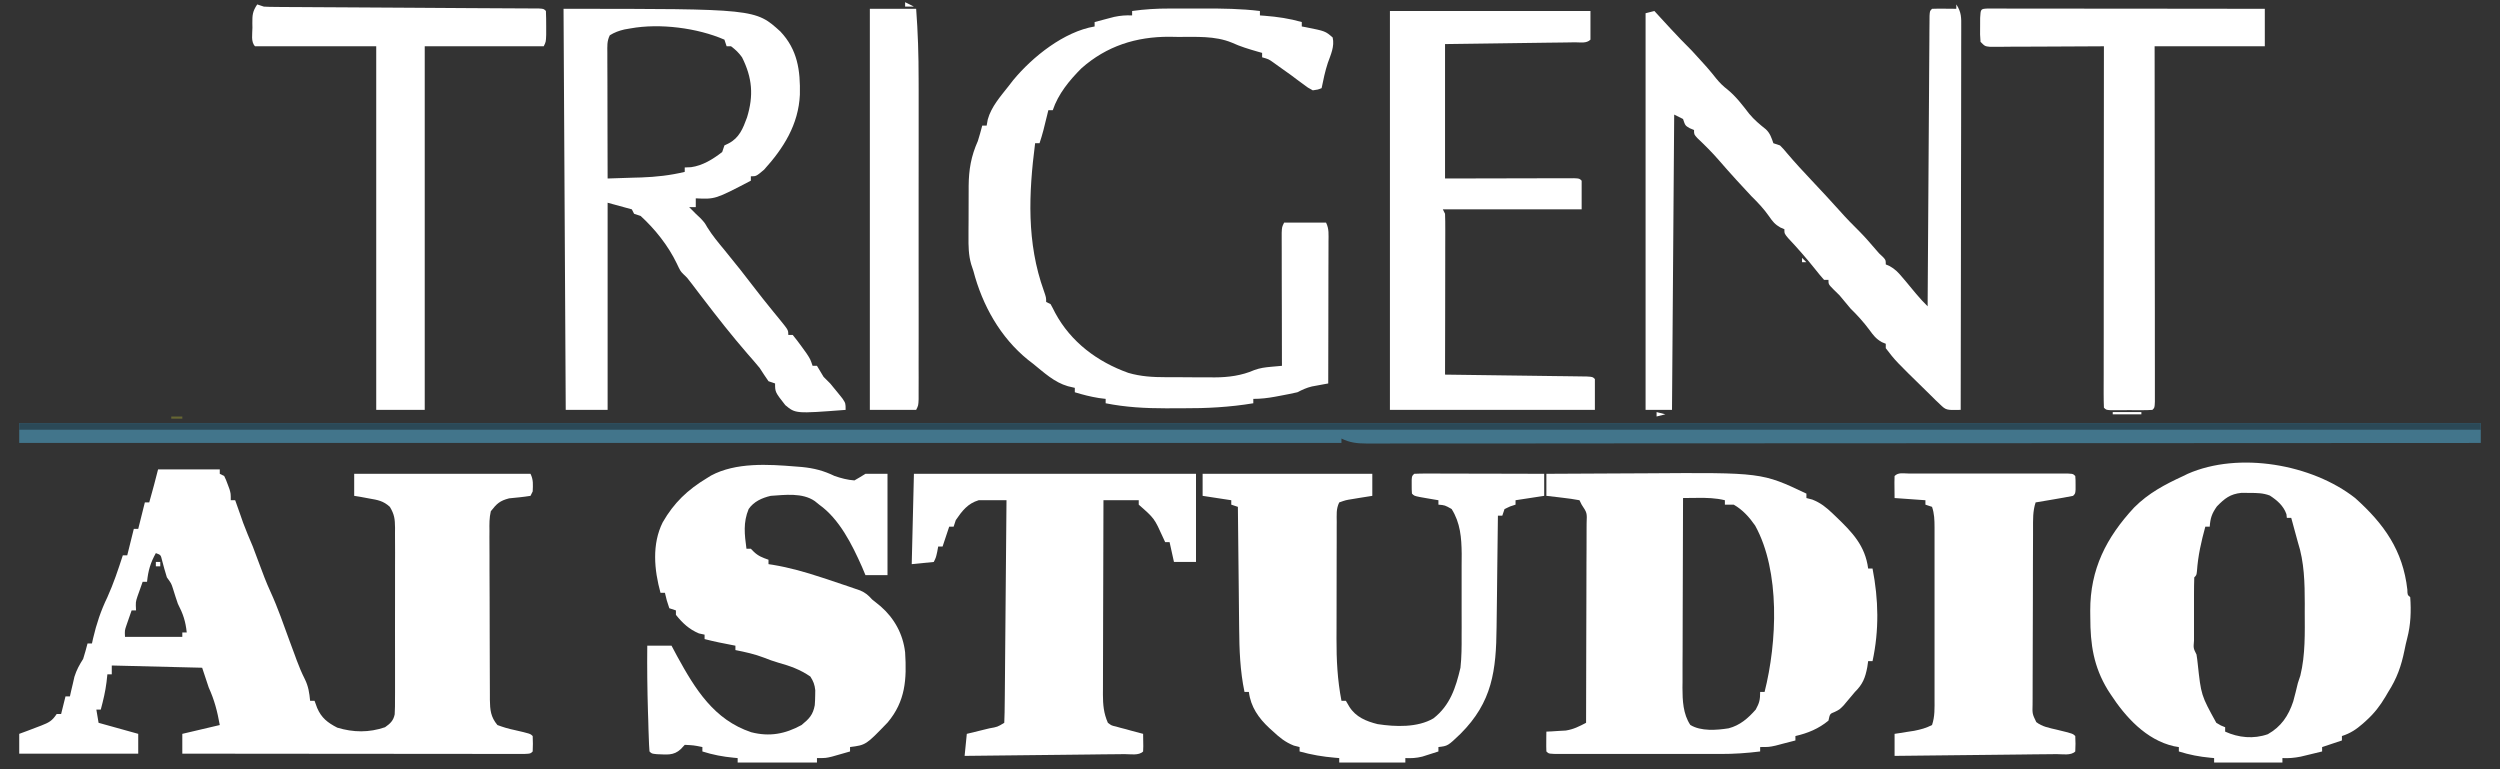 <svg width="65" height="20" viewBox="0 0 65 20" fill="none" xmlns="http://www.w3.org/2000/svg">
<rect x="0" y="0" width="65" height="20" fill="#333333" stroke="none"/>
<g clip-path="url(#clip0_74_309)">
<path d="M4.11 12.204C4.639 12.204 5.168 12.204 5.714 12.204C5.714 12.242 5.714 12.28 5.714 12.319C5.771 12.347 5.771 12.347 5.829 12.376C5.877 12.476 5.877 12.476 5.922 12.598C5.944 12.658 5.944 12.658 5.967 12.719C6 12.834 6 12.834 6 13.006C6.038 13.006 6.076 13.006 6.115 13.006C6.134 13.059 6.152 13.113 6.172 13.168C6.197 13.239 6.222 13.309 6.248 13.382C6.272 13.452 6.297 13.522 6.322 13.594C6.399 13.802 6.486 14.005 6.573 14.21C6.631 14.359 6.686 14.51 6.742 14.661C6.832 14.905 6.923 15.147 7.032 15.384C7.226 15.806 7.376 16.248 7.536 16.684C7.582 16.807 7.627 16.93 7.673 17.053C7.686 17.09 7.7 17.127 7.714 17.166C7.777 17.336 7.845 17.498 7.927 17.66C8.019 17.847 8.043 18.014 8.063 18.22C8.101 18.22 8.139 18.22 8.178 18.22C8.2 18.282 8.223 18.343 8.246 18.406C8.357 18.666 8.519 18.79 8.769 18.919C9.188 19.045 9.594 19.051 10.011 18.908C10.146 18.813 10.228 18.739 10.262 18.573C10.27 18.438 10.271 18.304 10.27 18.168C10.27 18.116 10.271 18.065 10.271 18.012C10.272 17.841 10.272 17.671 10.271 17.501C10.271 17.382 10.271 17.264 10.271 17.145C10.272 16.897 10.271 16.649 10.27 16.4C10.269 16.082 10.27 15.764 10.271 15.446C10.272 15.201 10.272 14.957 10.271 14.712C10.271 14.595 10.271 14.477 10.272 14.36C10.272 14.196 10.271 14.032 10.27 13.868C10.271 13.82 10.271 13.771 10.271 13.721C10.268 13.495 10.256 13.377 10.136 13.178C9.966 13.022 9.822 12.999 9.596 12.96C9.523 12.946 9.451 12.933 9.376 12.919C9.321 12.91 9.266 12.901 9.209 12.892C9.209 12.703 9.209 12.514 9.209 12.319C10.722 12.319 12.234 12.319 13.793 12.319C13.871 12.476 13.857 12.604 13.85 12.777C13.831 12.815 13.812 12.853 13.793 12.892C13.608 12.922 13.423 12.939 13.237 12.957C12.994 13.02 12.915 13.095 12.761 13.293C12.721 13.464 12.723 13.63 12.726 13.805C12.726 13.881 12.726 13.881 12.725 13.959C12.725 14.127 12.726 14.296 12.727 14.464C12.727 14.581 12.727 14.698 12.727 14.815C12.727 15.06 12.729 15.306 12.73 15.551C12.733 15.865 12.733 16.179 12.732 16.493C12.732 16.735 12.733 16.977 12.734 17.219C12.734 17.334 12.735 17.45 12.735 17.566C12.735 17.728 12.736 17.89 12.737 18.052C12.737 18.1 12.737 18.148 12.737 18.197C12.741 18.459 12.758 18.641 12.933 18.851C13.084 18.907 13.214 18.947 13.37 18.979C13.789 19.076 13.789 19.076 13.85 19.137C13.857 19.337 13.857 19.337 13.85 19.538C13.793 19.595 13.793 19.595 13.644 19.602C13.578 19.602 13.511 19.602 13.442 19.602C13.405 19.602 13.368 19.602 13.33 19.602C13.205 19.602 13.08 19.602 12.955 19.602C12.866 19.602 12.777 19.602 12.688 19.602C12.445 19.602 12.202 19.602 11.959 19.601C11.705 19.601 11.452 19.601 11.198 19.601C10.718 19.601 10.237 19.6 9.757 19.599C9.21 19.599 8.663 19.599 8.116 19.598C6.991 19.598 5.865 19.597 4.74 19.595C4.74 19.425 4.74 19.255 4.74 19.08C5.061 19.004 5.383 18.928 5.714 18.851C5.651 18.498 5.576 18.203 5.427 17.876C5.371 17.706 5.314 17.536 5.256 17.361C4.093 17.332 4.093 17.332 2.906 17.303C2.906 17.379 2.906 17.455 2.906 17.533C2.869 17.533 2.831 17.533 2.792 17.533C2.781 17.632 2.781 17.632 2.77 17.733C2.74 17.979 2.684 18.211 2.62 18.449C2.582 18.449 2.544 18.449 2.505 18.449C2.524 18.563 2.543 18.676 2.563 18.793C2.903 18.888 3.243 18.982 3.594 19.08C3.594 19.25 3.594 19.42 3.594 19.595C2.573 19.595 1.552 19.595 0.5 19.595C0.5 19.425 0.5 19.255 0.5 19.08C0.567 19.055 0.635 19.03 0.704 19.005C0.789 18.972 0.874 18.94 0.958 18.908C0.997 18.893 1.035 18.879 1.074 18.864C1.273 18.785 1.352 18.747 1.474 18.564C1.512 18.564 1.55 18.564 1.589 18.564C1.626 18.413 1.664 18.262 1.703 18.106C1.741 18.106 1.779 18.106 1.818 18.106C1.828 18.059 1.839 18.013 1.849 17.965C1.864 17.904 1.878 17.843 1.893 17.78C1.907 17.719 1.921 17.659 1.935 17.596C1.99 17.419 2.063 17.288 2.162 17.132C2.203 16.999 2.242 16.865 2.276 16.73C2.314 16.73 2.352 16.73 2.391 16.73C2.401 16.687 2.41 16.643 2.42 16.598C2.509 16.218 2.622 15.878 2.792 15.527C2.952 15.173 3.073 14.809 3.193 14.439C3.231 14.439 3.269 14.439 3.308 14.439C3.393 14.098 3.393 14.098 3.479 13.751C3.517 13.751 3.555 13.751 3.594 13.751C3.679 13.411 3.679 13.411 3.766 13.063C3.804 13.063 3.842 13.063 3.88 13.063C3.908 12.963 3.935 12.863 3.963 12.763C3.978 12.707 3.993 12.651 4.009 12.594C4.044 12.464 4.077 12.334 4.11 12.204ZM4.052 14.381C3.912 14.631 3.852 14.841 3.823 15.126C3.785 15.126 3.748 15.126 3.709 15.126C3.68 15.207 3.651 15.288 3.623 15.37C3.607 15.415 3.591 15.46 3.574 15.507C3.526 15.655 3.526 15.655 3.537 15.871C3.499 15.871 3.461 15.871 3.422 15.871C3.393 15.953 3.365 16.036 3.336 16.118C3.32 16.164 3.304 16.21 3.288 16.257C3.242 16.392 3.242 16.392 3.25 16.559C3.742 16.559 4.233 16.559 4.74 16.559C4.74 16.521 4.74 16.483 4.74 16.444C4.778 16.444 4.816 16.444 4.855 16.444C4.826 16.155 4.758 15.955 4.625 15.699C4.579 15.567 4.537 15.435 4.496 15.301C4.453 15.168 4.453 15.168 4.339 15.012C4.291 14.863 4.252 14.714 4.212 14.563C4.18 14.428 4.18 14.428 4.052 14.381ZM4.855 16.444C4.912 16.559 4.912 16.559 4.912 16.559L4.855 16.444Z" fill="white"/>
<path d="M40.206 12.319C40.798 12.315 41.39 12.312 41.982 12.31C42.257 12.309 42.532 12.308 42.806 12.306C45.809 12.285 45.809 12.285 46.967 12.834C46.967 12.872 46.967 12.91 46.967 12.949C47.017 12.962 47.067 12.975 47.118 12.988C47.336 13.073 47.481 13.191 47.648 13.35C47.692 13.392 47.692 13.392 47.737 13.435C48.158 13.839 48.495 14.186 48.572 14.782C48.609 14.782 48.647 14.782 48.686 14.782C48.843 15.59 48.86 16.382 48.686 17.189C48.648 17.189 48.611 17.189 48.572 17.189C48.561 17.265 48.561 17.265 48.55 17.343C48.497 17.624 48.43 17.793 48.228 17.991C48.128 18.108 48.029 18.226 47.931 18.344C47.827 18.449 47.827 18.449 47.703 18.51C47.577 18.559 47.577 18.559 47.54 18.736C47.283 18.948 47.002 19.063 46.681 19.137C46.681 19.175 46.681 19.213 46.681 19.252C46.571 19.28 46.461 19.309 46.351 19.337C46.29 19.353 46.229 19.369 46.166 19.386C45.993 19.423 45.993 19.423 45.764 19.423C45.764 19.461 45.764 19.499 45.764 19.538C45.418 19.581 45.082 19.604 44.733 19.603C44.66 19.603 44.66 19.603 44.586 19.603C44.427 19.603 44.268 19.603 44.11 19.603C43.999 19.603 43.888 19.603 43.777 19.603C43.546 19.603 43.314 19.603 43.083 19.603C42.786 19.602 42.489 19.603 42.191 19.603C41.963 19.603 41.734 19.603 41.506 19.603C41.396 19.603 41.287 19.603 41.177 19.603C41.025 19.603 40.872 19.603 40.719 19.603C40.674 19.603 40.628 19.603 40.581 19.603C40.27 19.602 40.27 19.602 40.206 19.538C40.202 19.451 40.202 19.364 40.203 19.277C40.203 19.229 40.204 19.182 40.204 19.133C40.205 19.097 40.206 19.06 40.206 19.022C40.275 19.019 40.275 19.019 40.345 19.016C40.405 19.012 40.466 19.008 40.529 19.004C40.588 19.001 40.648 18.998 40.71 18.994C40.913 18.962 41.056 18.888 41.238 18.793C41.24 18.07 41.242 17.348 41.243 16.625C41.244 16.29 41.245 15.954 41.246 15.619C41.248 15.295 41.248 14.971 41.248 14.648C41.249 14.524 41.249 14.4 41.25 14.277C41.251 14.104 41.251 13.931 41.251 13.759C41.251 13.707 41.251 13.655 41.252 13.602C41.264 13.334 41.264 13.334 41.123 13.121C41.104 13.083 41.085 13.045 41.066 13.006C40.92 12.979 40.779 12.958 40.632 12.942C40.571 12.934 40.571 12.934 40.509 12.927C40.408 12.915 40.307 12.903 40.206 12.892C40.206 12.703 40.206 12.514 40.206 12.319ZM43.759 12.949C43.756 13.636 43.754 14.323 43.753 15.009C43.752 15.328 43.751 15.647 43.75 15.966C43.749 16.274 43.748 16.582 43.748 16.89C43.748 17.008 43.747 17.125 43.746 17.242C43.746 17.407 43.746 17.572 43.746 17.736C43.745 17.785 43.745 17.833 43.744 17.882C43.745 18.212 43.759 18.565 43.948 18.848C44.223 19.018 44.635 18.985 44.944 18.936C45.241 18.858 45.449 18.676 45.649 18.449C45.746 18.273 45.764 18.191 45.764 17.991C45.802 17.991 45.84 17.991 45.879 17.991C46.204 16.706 46.291 14.856 45.635 13.667C45.483 13.447 45.31 13.255 45.077 13.121C45.001 13.121 44.925 13.121 44.847 13.121C44.847 13.083 44.847 13.045 44.847 13.006C44.609 12.948 44.386 12.943 44.142 12.945C44.07 12.946 43.998 12.946 43.924 12.947C43.87 12.948 43.815 12.948 43.759 12.949Z" fill="white"/>
<path d="M61.234 12.949C61.984 13.62 62.477 14.312 62.591 15.33C62.594 15.467 62.594 15.467 62.666 15.527C62.692 15.89 62.68 16.24 62.588 16.592C62.56 16.697 62.537 16.803 62.516 16.91C62.433 17.319 62.318 17.641 62.094 17.991C62.07 18.032 62.046 18.072 62.022 18.114C61.879 18.355 61.73 18.547 61.521 18.736C61.493 18.761 61.465 18.787 61.436 18.813C61.264 18.964 61.108 19.067 60.89 19.137C60.89 19.175 60.89 19.213 60.89 19.252C60.72 19.308 60.55 19.365 60.375 19.424C60.375 19.461 60.375 19.499 60.375 19.538C60.257 19.567 60.138 19.596 60.02 19.624C59.922 19.648 59.922 19.648 59.821 19.672C59.655 19.705 59.512 19.718 59.343 19.71C59.343 19.748 59.343 19.786 59.343 19.825C58.757 19.825 58.171 19.825 57.567 19.825C57.567 19.787 57.567 19.749 57.567 19.71C57.518 19.706 57.518 19.706 57.468 19.701C57.183 19.674 56.924 19.625 56.65 19.538C56.65 19.5 56.65 19.462 56.65 19.424C56.587 19.413 56.587 19.413 56.522 19.402C55.799 19.237 55.261 18.642 54.874 18.048C54.851 18.012 54.827 17.976 54.803 17.939C54.433 17.33 54.348 16.757 54.348 16.057C54.347 15.998 54.346 15.939 54.346 15.878C54.344 14.799 54.762 13.977 55.489 13.194C55.862 12.82 56.287 12.596 56.765 12.376C56.803 12.358 56.84 12.339 56.879 12.32C58.211 11.734 60.114 12.069 61.234 12.949ZM57.639 13.167C57.507 13.355 57.469 13.468 57.453 13.694C57.415 13.694 57.377 13.694 57.338 13.694C57.233 14.078 57.148 14.449 57.121 14.848C57.109 14.954 57.109 14.954 57.051 15.012C57.046 15.155 57.044 15.298 57.044 15.441C57.044 15.484 57.044 15.527 57.044 15.572C57.044 15.663 57.044 15.754 57.044 15.845C57.044 15.985 57.044 16.125 57.044 16.265C57.044 16.353 57.044 16.442 57.044 16.53C57.044 16.572 57.044 16.614 57.044 16.658C57.027 16.854 57.027 16.854 57.109 17.017C57.122 17.095 57.132 17.173 57.14 17.251C57.229 18.077 57.229 18.077 57.624 18.793C57.744 18.866 57.744 18.866 57.854 18.908C57.854 18.946 57.854 18.983 57.854 19.022C58.204 19.182 58.596 19.219 58.964 19.089C59.311 18.893 59.501 18.61 59.624 18.237C59.668 18.079 59.706 17.921 59.744 17.762C59.766 17.697 59.787 17.632 59.809 17.565C59.942 17.023 59.925 16.451 59.923 15.896C59.924 15.831 59.924 15.765 59.924 15.698C59.923 15.15 59.913 14.62 59.744 14.095C59.713 13.982 59.682 13.868 59.651 13.755C59.629 13.672 59.629 13.672 59.606 13.588C59.595 13.548 59.584 13.507 59.572 13.465C59.535 13.465 59.497 13.465 59.458 13.465C59.454 13.433 59.451 13.401 59.447 13.368C59.37 13.149 59.207 13.009 59.015 12.884C58.836 12.816 58.679 12.817 58.487 12.816C58.418 12.816 58.349 12.815 58.278 12.814C57.983 12.845 57.843 12.958 57.639 13.167Z" fill="white"/>
<path d="M0.5 11.001C21.62 11.001 42.74 11.001 64.5 11.001C64.5 11.171 64.5 11.341 64.5 11.517C61.707 11.518 58.914 11.52 56.122 11.521C56.06 11.521 56.06 11.521 55.997 11.521C55.099 11.522 54.201 11.522 53.303 11.522C52.863 11.523 52.422 11.523 51.982 11.523C51.938 11.523 51.895 11.523 51.849 11.523C50.429 11.523 49.008 11.524 47.587 11.525C46.127 11.526 44.667 11.527 43.208 11.527C43.002 11.527 42.795 11.527 42.589 11.527C42.529 11.527 42.529 11.527 42.467 11.527C41.813 11.528 41.159 11.528 40.506 11.529C39.849 11.529 39.193 11.53 38.536 11.53C38.18 11.53 37.824 11.53 37.468 11.53C37.143 11.531 36.817 11.531 36.492 11.53C36.374 11.53 36.255 11.53 36.138 11.531C35.977 11.531 35.818 11.531 35.658 11.531C35.588 11.531 35.588 11.531 35.517 11.531C35.279 11.53 35.092 11.509 34.878 11.402C34.878 11.44 34.878 11.478 34.878 11.517C23.533 11.517 12.188 11.517 0.5 11.517C0.5 11.346 0.5 11.176 0.5 11.001Z" fill="#42758B"/>
<path d="M20.683 12.129C20.738 12.133 20.793 12.138 20.85 12.142C21.168 12.174 21.412 12.237 21.7 12.376C21.87 12.434 22.035 12.478 22.215 12.491C22.312 12.436 22.408 12.378 22.502 12.319C22.691 12.319 22.88 12.319 23.075 12.319C23.075 13.188 23.075 14.058 23.075 14.954C22.886 14.954 22.697 14.954 22.502 14.954C22.472 14.883 22.443 14.812 22.412 14.739C22.154 14.159 21.827 13.497 21.299 13.121C21.242 13.075 21.242 13.075 21.184 13.028C20.862 12.806 20.41 12.867 20.038 12.892C19.813 12.945 19.598 13.04 19.465 13.235C19.319 13.586 19.358 13.895 19.408 14.267C19.446 14.267 19.483 14.267 19.522 14.267C19.547 14.293 19.572 14.319 19.598 14.345C19.715 14.458 19.829 14.5 19.981 14.553C19.981 14.591 19.981 14.629 19.981 14.668C20.018 14.673 20.055 14.679 20.093 14.685C20.527 14.757 20.938 14.874 21.356 15.012C21.402 15.027 21.448 15.041 21.496 15.057C21.621 15.098 21.747 15.14 21.872 15.184C21.926 15.202 21.981 15.22 22.037 15.239C22.094 15.258 22.15 15.278 22.208 15.298C22.26 15.316 22.312 15.334 22.365 15.352C22.506 15.414 22.572 15.472 22.674 15.585C22.748 15.644 22.822 15.704 22.896 15.764C23.253 16.075 23.478 16.485 23.533 16.96C23.577 17.662 23.543 18.231 23.08 18.783C22.515 19.37 22.515 19.37 22.101 19.423C22.101 19.461 22.101 19.499 22.101 19.538C22.001 19.567 21.9 19.596 21.8 19.624C21.716 19.648 21.716 19.648 21.631 19.672C21.471 19.71 21.471 19.71 21.241 19.71C21.241 19.748 21.241 19.785 21.241 19.825C20.561 19.825 19.88 19.825 19.179 19.825C19.179 19.787 19.179 19.749 19.179 19.71C19.13 19.706 19.13 19.706 19.08 19.701C18.794 19.674 18.535 19.625 18.262 19.538C18.262 19.5 18.262 19.462 18.262 19.423C18.034 19.377 18.034 19.377 17.804 19.366C17.769 19.403 17.735 19.439 17.7 19.477C17.511 19.655 17.329 19.615 17.079 19.609C16.944 19.595 16.944 19.595 16.887 19.538C16.878 19.423 16.872 19.308 16.869 19.193C16.866 19.12 16.864 19.048 16.861 18.974C16.859 18.896 16.857 18.818 16.855 18.739C16.852 18.661 16.85 18.582 16.847 18.504C16.83 17.932 16.823 17.36 16.829 16.788C17.038 16.788 17.245 16.788 17.46 16.788C17.508 16.879 17.557 16.97 17.607 17.064C18.078 17.923 18.565 18.714 19.532 19.038C20.007 19.16 20.412 19.085 20.84 18.851C21.04 18.688 21.138 18.585 21.184 18.335C21.191 18.249 21.194 18.163 21.195 18.077C21.196 18.034 21.196 17.991 21.197 17.946C21.182 17.801 21.148 17.713 21.069 17.59C20.804 17.408 20.546 17.316 20.237 17.23C20.109 17.193 19.987 17.149 19.863 17.099C19.621 17.006 19.375 16.952 19.121 16.902C19.121 16.865 19.121 16.827 19.121 16.788C19.083 16.78 19.044 16.773 19.004 16.765C18.953 16.755 18.902 16.744 18.849 16.734C18.773 16.719 18.773 16.719 18.696 16.704C18.57 16.678 18.444 16.648 18.319 16.616C18.319 16.578 18.319 16.54 18.319 16.501C18.271 16.491 18.222 16.48 18.172 16.469C17.917 16.362 17.746 16.201 17.574 15.986C17.574 15.948 17.574 15.91 17.574 15.871C17.518 15.852 17.461 15.833 17.402 15.814C17.334 15.61 17.334 15.61 17.288 15.413C17.25 15.413 17.212 15.413 17.173 15.413C17.009 14.816 16.946 14.148 17.231 13.579C17.522 13.072 17.878 12.734 18.377 12.433C18.413 12.411 18.449 12.388 18.486 12.365C19.133 12.018 19.976 12.071 20.683 12.129Z" fill="white"/>
<path d="M50.864 0.115C51 0.32 50.994 0.464 50.992 0.701C50.992 0.743 50.992 0.786 50.992 0.83C50.992 0.972 50.992 1.115 50.991 1.258C50.991 1.36 50.991 1.462 50.991 1.564C50.991 1.842 50.99 2.12 50.99 2.398C50.989 2.688 50.989 2.978 50.989 3.269C50.988 3.818 50.987 4.368 50.986 4.918C50.985 5.543 50.984 6.169 50.984 6.795C50.983 8.082 50.981 9.37 50.978 10.657C50.599 10.665 50.599 10.665 50.437 10.51C50.38 10.456 50.38 10.456 50.322 10.401C50.274 10.353 50.225 10.305 50.176 10.256C50.143 10.224 50.11 10.191 50.076 10.158C49.282 9.382 49.282 9.382 49.03 9.053C49.03 9.015 49.03 8.977 49.03 8.938C48.996 8.924 48.962 8.911 48.928 8.896C48.776 8.81 48.706 8.717 48.604 8.576C48.453 8.374 48.294 8.198 48.113 8.021C48.018 7.907 47.922 7.792 47.827 7.678C47.774 7.626 47.72 7.574 47.666 7.52C47.54 7.391 47.54 7.391 47.54 7.277C47.502 7.277 47.465 7.277 47.426 7.277C47.345 7.186 47.268 7.093 47.193 6.997C46.969 6.716 46.735 6.45 46.489 6.188C46.394 6.073 46.394 6.073 46.394 5.959C46.36 5.944 46.326 5.93 46.29 5.915C46.148 5.835 46.089 5.759 45.997 5.626C45.86 5.429 45.706 5.268 45.535 5.099C45.432 4.989 45.329 4.878 45.227 4.766C45.199 4.736 45.172 4.706 45.143 4.675C44.991 4.508 44.841 4.339 44.693 4.168C44.517 3.964 44.327 3.776 44.131 3.59C44.045 3.495 44.045 3.495 44.045 3.38C44.009 3.365 43.972 3.35 43.934 3.334C43.816 3.266 43.816 3.266 43.759 3.094C43.683 3.056 43.607 3.018 43.529 2.979C43.511 5.513 43.492 8.047 43.472 10.657C43.245 10.657 43.018 10.657 42.785 10.657C42.785 7.254 42.785 3.85 42.785 0.344C42.86 0.325 42.936 0.306 43.014 0.286C43.06 0.337 43.106 0.387 43.154 0.439C43.216 0.506 43.278 0.574 43.34 0.641C43.37 0.674 43.401 0.707 43.432 0.741C43.613 0.938 43.799 1.129 43.988 1.318C44.076 1.413 44.163 1.508 44.249 1.604C44.292 1.651 44.334 1.699 44.378 1.747C44.462 1.844 44.544 1.942 44.622 2.042C44.717 2.158 44.802 2.241 44.919 2.331C45.14 2.514 45.303 2.73 45.478 2.957C45.609 3.115 45.753 3.235 45.913 3.362C46.023 3.466 46.059 3.583 46.108 3.724C46.165 3.743 46.221 3.762 46.28 3.781C46.369 3.871 46.369 3.871 46.465 3.986C46.67 4.228 46.885 4.46 47.103 4.691C47.347 4.95 47.59 5.21 47.827 5.475C47.998 5.668 48.176 5.851 48.36 6.032C48.503 6.177 48.635 6.331 48.768 6.486C48.856 6.59 48.856 6.59 48.956 6.681C49.03 6.761 49.03 6.761 49.03 6.875C49.064 6.89 49.097 6.904 49.132 6.919C49.274 6.998 49.352 7.081 49.456 7.205C49.491 7.246 49.525 7.286 49.561 7.328C49.593 7.368 49.626 7.408 49.66 7.448C49.688 7.482 49.715 7.515 49.744 7.549C49.768 7.578 49.793 7.608 49.818 7.638C49.915 7.754 50.011 7.859 50.119 7.964C50.119 7.925 50.119 7.885 50.119 7.844C50.125 6.884 50.132 5.924 50.138 4.964C50.141 4.5 50.144 4.035 50.147 3.571C50.15 3.166 50.152 2.762 50.155 2.357C50.157 2.143 50.158 1.929 50.159 1.714C50.161 1.475 50.162 1.237 50.164 0.998C50.164 0.926 50.165 0.855 50.165 0.781C50.166 0.716 50.166 0.651 50.167 0.585C50.167 0.528 50.168 0.472 50.168 0.413C50.176 0.286 50.176 0.286 50.233 0.229C50.339 0.225 50.446 0.224 50.552 0.226C50.61 0.226 50.668 0.227 50.728 0.227C50.772 0.228 50.817 0.228 50.864 0.229C50.864 0.191 50.864 0.153 50.864 0.115Z" fill="white"/>
<path d="M14.652 0.229C19.639 0.229 19.639 0.229 20.29 0.819C20.737 1.293 20.811 1.83 20.797 2.463C20.761 3.236 20.375 3.851 19.866 4.412C19.662 4.584 19.662 4.584 19.522 4.584C19.522 4.621 19.522 4.659 19.522 4.698C18.597 5.181 18.597 5.181 18.09 5.157C18.09 5.232 18.09 5.308 18.09 5.386C18.033 5.386 17.976 5.386 17.918 5.386C17.942 5.409 17.965 5.433 17.99 5.457C18.023 5.49 18.056 5.524 18.09 5.558C18.128 5.593 18.166 5.629 18.204 5.665C18.319 5.787 18.319 5.787 18.39 5.911C18.522 6.124 18.679 6.311 18.838 6.503C19.12 6.846 19.393 7.192 19.662 7.545C19.771 7.688 19.884 7.828 19.997 7.968C20.029 8.007 20.061 8.047 20.093 8.087C20.156 8.164 20.218 8.24 20.281 8.317C20.496 8.582 20.496 8.582 20.496 8.709C20.534 8.709 20.572 8.709 20.611 8.709C20.692 8.807 20.769 8.909 20.844 9.013C20.884 9.07 20.925 9.126 20.968 9.185C21.069 9.339 21.069 9.339 21.127 9.511C21.164 9.511 21.202 9.511 21.241 9.511C21.3 9.606 21.357 9.701 21.413 9.798C21.47 9.855 21.527 9.913 21.585 9.97C21.657 10.054 21.727 10.14 21.796 10.227C21.85 10.294 21.85 10.294 21.904 10.362C21.986 10.485 21.986 10.485 21.986 10.657C20.686 10.756 20.686 10.756 20.418 10.534C20.152 10.194 20.152 10.194 20.152 9.97C20.096 9.951 20.039 9.932 19.981 9.912C19.902 9.799 19.826 9.684 19.752 9.568C19.649 9.441 19.541 9.319 19.433 9.196C19.028 8.729 18.648 8.245 18.273 7.754C18.247 7.72 18.221 7.686 18.194 7.651C18.123 7.558 18.052 7.464 17.981 7.371C17.87 7.224 17.87 7.224 17.765 7.125C17.689 7.047 17.689 7.047 17.596 6.85C17.374 6.389 17.034 5.96 16.657 5.615C16.601 5.596 16.544 5.577 16.486 5.558C16.457 5.501 16.457 5.501 16.428 5.443C16.22 5.386 16.012 5.33 15.798 5.271C15.798 7.049 15.798 8.826 15.798 10.657C15.439 10.657 15.079 10.657 14.709 10.657C14.691 7.216 14.672 3.775 14.652 0.229ZM16.396 0.738C16.316 0.752 16.316 0.752 16.235 0.766C16.091 0.8 15.981 0.84 15.855 0.917C15.777 1.074 15.791 1.2 15.791 1.376C15.791 1.448 15.791 1.52 15.791 1.595C15.792 1.674 15.792 1.753 15.792 1.832C15.793 1.913 15.793 1.994 15.793 2.074C15.793 2.287 15.793 2.5 15.794 2.712C15.795 2.929 15.795 3.146 15.795 3.363C15.796 3.789 15.797 4.215 15.798 4.641C16.025 4.635 16.252 4.627 16.478 4.619C16.542 4.618 16.605 4.616 16.671 4.614C17.059 4.6 17.425 4.56 17.803 4.469C17.803 4.431 17.803 4.393 17.803 4.354C17.858 4.352 17.912 4.35 17.968 4.347C18.272 4.305 18.537 4.138 18.777 3.953C18.796 3.897 18.815 3.84 18.835 3.781C18.869 3.765 18.903 3.748 18.939 3.731C19.222 3.586 19.317 3.341 19.422 3.055C19.597 2.486 19.561 2.025 19.293 1.49C19.204 1.367 19.129 1.296 19.007 1.203C18.969 1.203 18.931 1.203 18.892 1.203C18.864 1.118 18.864 1.118 18.835 1.031C18.128 0.724 17.152 0.601 16.396 0.738Z" fill="white"/>
<path d="M31.268 12.319C32.724 12.319 34.18 12.319 35.68 12.319C35.68 12.508 35.68 12.697 35.68 12.892C35.632 12.899 35.585 12.907 35.535 12.915C35.473 12.925 35.411 12.935 35.347 12.945C35.285 12.955 35.223 12.965 35.16 12.976C34.989 13.003 34.989 13.003 34.82 13.063C34.736 13.233 34.755 13.385 34.755 13.574C34.755 13.614 34.754 13.655 34.754 13.697C34.754 13.832 34.754 13.968 34.754 14.103C34.753 14.197 34.753 14.292 34.753 14.386C34.753 14.585 34.752 14.783 34.752 14.982C34.752 15.234 34.752 15.487 34.751 15.739C34.75 15.935 34.75 16.13 34.75 16.325C34.75 16.418 34.75 16.511 34.749 16.604C34.747 17.156 34.773 17.677 34.878 18.22C34.916 18.22 34.953 18.22 34.992 18.22C35.023 18.272 35.054 18.324 35.085 18.378C35.253 18.643 35.52 18.753 35.817 18.827C36.275 18.898 36.858 18.921 37.27 18.677C37.703 18.34 37.851 17.876 37.972 17.361C38.002 17.084 38.004 16.81 38.002 16.531C38.002 16.454 38.003 16.377 38.003 16.299C38.003 16.139 38.003 15.979 38.002 15.818C38 15.614 38.001 15.41 38.002 15.206C38.003 15.047 38.003 14.889 38.002 14.73C38.002 14.618 38.003 14.507 38.004 14.396C37.999 13.981 37.97 13.595 37.743 13.235C37.567 13.135 37.567 13.135 37.399 13.121C37.399 13.083 37.399 13.045 37.399 13.006C37.354 12.999 37.309 12.991 37.263 12.983C37.176 12.968 37.176 12.968 37.087 12.953C37.029 12.943 36.972 12.933 36.912 12.922C36.769 12.892 36.769 12.892 36.711 12.834C36.704 12.73 36.704 12.73 36.704 12.605C36.704 12.543 36.704 12.543 36.704 12.48C36.711 12.376 36.711 12.376 36.769 12.319C36.874 12.313 36.98 12.312 37.085 12.312C37.153 12.312 37.221 12.312 37.29 12.312C37.364 12.312 37.438 12.313 37.514 12.313C37.626 12.313 37.626 12.313 37.741 12.313C37.94 12.313 38.14 12.314 38.34 12.315C38.543 12.315 38.747 12.316 38.95 12.316C39.35 12.316 39.749 12.318 40.149 12.319C40.149 12.508 40.149 12.697 40.149 12.892C39.903 12.929 39.657 12.967 39.404 13.006C39.404 13.044 39.404 13.082 39.404 13.121C39.335 13.144 39.335 13.144 39.264 13.167C39.216 13.19 39.168 13.212 39.118 13.235C39.099 13.292 39.08 13.349 39.06 13.407C39.023 13.407 38.985 13.407 38.946 13.407C38.945 13.473 38.945 13.473 38.944 13.541C38.94 13.96 38.935 14.378 38.929 14.797C38.926 15.012 38.924 15.227 38.922 15.443C38.919 15.651 38.917 15.86 38.914 16.068C38.913 16.147 38.912 16.226 38.911 16.304C38.901 17.435 38.801 18.253 37.972 19.08C37.643 19.395 37.643 19.395 37.399 19.423C37.399 19.461 37.399 19.499 37.399 19.538C37.309 19.567 37.22 19.596 37.13 19.624C37.055 19.648 37.055 19.648 36.979 19.672C36.826 19.71 36.696 19.717 36.539 19.71C36.539 19.748 36.539 19.785 36.539 19.825C35.972 19.825 35.405 19.825 34.82 19.825C34.82 19.787 34.82 19.749 34.82 19.71C34.766 19.706 34.766 19.706 34.711 19.701C34.392 19.674 34.097 19.624 33.789 19.538C33.789 19.5 33.789 19.462 33.789 19.423C33.74 19.411 33.69 19.398 33.639 19.385C33.416 19.297 33.266 19.173 33.094 19.012C33.05 18.972 33.05 18.972 33.005 18.932C32.726 18.673 32.518 18.379 32.471 17.991C32.434 17.991 32.396 17.991 32.357 17.991C32.241 17.438 32.223 16.896 32.218 16.334C32.217 16.242 32.216 16.151 32.215 16.059C32.212 15.821 32.21 15.582 32.208 15.344C32.205 15.1 32.202 14.855 32.2 14.611C32.194 14.133 32.189 13.656 32.185 13.178C32.128 13.159 32.071 13.14 32.013 13.121C32.013 13.083 32.013 13.045 32.013 13.006C31.767 12.968 31.521 12.931 31.268 12.892C31.268 12.703 31.268 12.514 31.268 12.319Z" fill="white"/>
<path d="M30.404 0.222C30.452 0.221 30.499 0.221 30.548 0.221C30.648 0.221 30.748 0.221 30.848 0.222C30.998 0.222 31.149 0.222 31.3 0.221C31.789 0.221 32.272 0.226 32.758 0.286C32.758 0.324 32.758 0.362 32.758 0.401C32.818 0.405 32.818 0.405 32.88 0.41C33.214 0.436 33.523 0.481 33.846 0.573C33.846 0.611 33.846 0.649 33.846 0.688C33.897 0.697 33.897 0.697 33.949 0.707C34.459 0.809 34.459 0.809 34.649 0.974C34.703 1.206 34.6 1.42 34.523 1.637C34.452 1.852 34.407 2.071 34.362 2.292C34.264 2.331 34.264 2.331 34.133 2.349C34.005 2.281 34.005 2.281 33.868 2.177C33.793 2.122 33.793 2.122 33.717 2.066C33.665 2.027 33.613 1.988 33.56 1.948C33.456 1.874 33.353 1.8 33.248 1.726C33.202 1.693 33.156 1.66 33.109 1.626C32.985 1.538 32.985 1.538 32.815 1.49C32.815 1.452 32.815 1.414 32.815 1.375C32.778 1.365 32.742 1.354 32.704 1.344C32.474 1.277 32.249 1.211 32.031 1.11C31.587 0.926 31.096 0.962 30.623 0.96C30.515 0.958 30.515 0.958 30.405 0.956C29.539 0.953 28.772 1.196 28.117 1.776C27.806 2.087 27.512 2.444 27.372 2.865C27.334 2.865 27.296 2.865 27.257 2.865C27.246 2.912 27.234 2.96 27.222 3.009C27.206 3.071 27.191 3.134 27.175 3.198C27.16 3.26 27.144 3.321 27.129 3.385C27.099 3.499 27.065 3.612 27.028 3.724C26.99 3.724 26.953 3.724 26.913 3.724C26.745 5.031 26.689 6.309 27.141 7.564C27.2 7.735 27.2 7.735 27.2 7.85C27.238 7.868 27.276 7.887 27.315 7.907C27.357 7.981 27.395 8.056 27.433 8.132C27.844 8.896 28.534 9.408 29.337 9.695C29.661 9.79 29.978 9.807 30.315 9.807C30.36 9.807 30.405 9.808 30.452 9.808C30.548 9.808 30.643 9.808 30.739 9.808C30.884 9.808 31.029 9.809 31.174 9.811C31.267 9.811 31.36 9.811 31.454 9.811C31.518 9.811 31.518 9.811 31.583 9.812C31.937 9.811 32.284 9.765 32.611 9.622C32.764 9.566 32.892 9.551 33.053 9.536C33.105 9.532 33.157 9.527 33.211 9.522C33.25 9.518 33.29 9.515 33.331 9.511C33.331 9.466 33.331 9.421 33.33 9.375C33.329 8.952 33.328 8.528 33.328 8.105C33.328 7.888 33.327 7.67 33.326 7.452C33.326 7.242 33.325 7.033 33.325 6.823C33.325 6.742 33.325 6.662 33.325 6.582C33.324 6.47 33.324 6.358 33.324 6.246C33.324 6.182 33.324 6.118 33.324 6.052C33.331 5.901 33.331 5.901 33.388 5.787C33.747 5.787 34.106 5.787 34.477 5.787C34.56 5.954 34.541 6.101 34.541 6.288C34.541 6.328 34.541 6.367 34.541 6.408C34.54 6.54 34.54 6.671 34.54 6.803C34.539 6.894 34.539 6.985 34.539 7.076C34.539 7.316 34.538 7.555 34.538 7.795C34.537 8.04 34.537 8.284 34.537 8.529C34.536 9.009 34.535 9.489 34.534 9.97C34.495 9.976 34.457 9.983 34.417 9.991C34.366 10 34.315 10.01 34.262 10.02C34.211 10.029 34.161 10.038 34.109 10.048C33.968 10.082 33.86 10.133 33.732 10.199C33.579 10.233 33.428 10.264 33.273 10.292C33.233 10.3 33.192 10.307 33.15 10.315C32.957 10.35 32.782 10.371 32.586 10.371C32.586 10.408 32.586 10.446 32.586 10.485C31.97 10.587 31.371 10.618 30.748 10.615C30.602 10.614 30.456 10.615 30.31 10.616C29.777 10.616 29.271 10.589 28.747 10.485C28.747 10.447 28.747 10.41 28.747 10.371C28.689 10.364 28.631 10.356 28.572 10.349C28.353 10.314 28.156 10.263 27.945 10.199C27.945 10.161 27.945 10.123 27.945 10.084C27.886 10.07 27.827 10.056 27.766 10.042C27.408 9.939 27.142 9.684 26.856 9.454C26.815 9.422 26.773 9.39 26.73 9.357C26.007 8.772 25.542 7.937 25.309 7.047C25.29 6.989 25.27 6.93 25.25 6.869C25.181 6.627 25.179 6.396 25.181 6.145C25.181 6.098 25.181 6.051 25.181 6.003C25.182 5.905 25.182 5.806 25.183 5.708C25.184 5.558 25.184 5.408 25.184 5.259C25.184 5.163 25.185 5.067 25.185 4.97C25.185 4.926 25.185 4.882 25.185 4.836C25.189 4.408 25.248 4.061 25.424 3.667C25.466 3.534 25.503 3.401 25.538 3.266C25.576 3.266 25.614 3.266 25.653 3.266C25.663 3.213 25.672 3.159 25.682 3.105C25.776 2.769 26.015 2.505 26.226 2.235C26.284 2.16 26.284 2.16 26.343 2.084C26.849 1.473 27.665 0.822 28.46 0.688C28.46 0.65 28.46 0.612 28.46 0.573C28.569 0.544 28.678 0.515 28.786 0.487C28.877 0.463 28.877 0.463 28.97 0.439C29.132 0.405 29.27 0.394 29.435 0.401C29.435 0.363 29.435 0.325 29.435 0.286C29.76 0.24 30.076 0.221 30.404 0.222Z" fill="white"/>
<path d="M23.762 12.319C26.183 12.319 28.603 12.319 31.096 12.319C31.096 13.075 31.096 13.831 31.096 14.611C30.907 14.611 30.718 14.611 30.523 14.611C30.467 14.355 30.467 14.355 30.409 14.095C30.371 14.095 30.333 14.095 30.294 14.095C30.268 14.039 30.268 14.039 30.242 13.982C30.013 13.476 30.013 13.476 29.607 13.121C29.607 13.083 29.607 13.045 29.607 13.006C29.304 13.006 29.002 13.006 28.69 13.006C28.687 13.71 28.685 14.414 28.684 15.118C28.683 15.444 28.683 15.771 28.681 16.098C28.68 16.413 28.679 16.729 28.679 17.044C28.679 17.164 28.678 17.285 28.678 17.405C28.677 17.574 28.677 17.742 28.677 17.911C28.676 17.985 28.676 17.985 28.676 18.061C28.677 18.327 28.696 18.546 28.805 18.793C28.899 18.864 28.899 18.864 29.016 18.89C29.057 18.901 29.098 18.913 29.14 18.925C29.204 18.941 29.204 18.941 29.27 18.958C29.313 18.97 29.356 18.982 29.401 18.995C29.507 19.024 29.614 19.052 29.721 19.08C29.727 19.432 29.727 19.432 29.721 19.538C29.609 19.651 29.39 19.606 29.237 19.607C29.192 19.608 29.147 19.608 29.101 19.609C28.953 19.611 28.804 19.612 28.656 19.613C28.553 19.615 28.45 19.616 28.348 19.617C28.077 19.62 27.806 19.623 27.535 19.626C27.259 19.629 26.983 19.632 26.707 19.635C26.165 19.641 25.622 19.647 25.08 19.653C25.099 19.464 25.118 19.274 25.137 19.08C25.203 19.064 25.268 19.048 25.336 19.032C25.421 19.011 25.507 18.99 25.592 18.969C25.657 18.953 25.657 18.953 25.723 18.937C25.935 18.9 25.935 18.9 26.111 18.793C26.119 18.614 26.122 18.435 26.123 18.256C26.124 18.199 26.124 18.143 26.125 18.084C26.127 17.897 26.128 17.709 26.13 17.522C26.131 17.392 26.132 17.262 26.133 17.133C26.136 16.791 26.139 16.449 26.142 16.107C26.145 15.758 26.148 15.409 26.151 15.061C26.157 14.376 26.163 13.691 26.169 13.006C26.134 13.006 26.099 13.006 26.063 13.006C25.857 13.006 25.651 13.006 25.445 13.006C25.161 13.091 25.016 13.282 24.851 13.522C24.832 13.579 24.813 13.635 24.794 13.694C24.756 13.694 24.718 13.694 24.679 13.694C24.622 13.864 24.566 14.034 24.507 14.21C24.469 14.21 24.432 14.21 24.393 14.21C24.384 14.254 24.376 14.299 24.368 14.346C24.335 14.496 24.335 14.496 24.278 14.611C23.994 14.639 23.994 14.639 23.705 14.668C23.724 13.893 23.743 13.117 23.762 12.319Z" fill="white"/>
<path d="M36.138 0.286C37.859 0.286 39.58 0.286 41.352 0.286C41.352 0.532 41.352 0.778 41.352 1.031C41.248 1.135 41.087 1.099 40.947 1.1C40.835 1.102 40.835 1.102 40.721 1.104C40.639 1.105 40.557 1.106 40.475 1.107C40.391 1.108 40.308 1.109 40.225 1.11C40.005 1.114 39.785 1.116 39.565 1.119C39.301 1.123 39.037 1.126 38.774 1.13C38.373 1.136 37.972 1.141 37.571 1.146C37.571 2.299 37.571 3.453 37.571 4.641C38.718 4.639 38.718 4.639 39.866 4.636C40.009 4.636 40.153 4.636 40.296 4.635C40.371 4.635 40.446 4.635 40.524 4.635C40.63 4.635 40.63 4.635 40.739 4.635C40.8 4.634 40.862 4.634 40.926 4.634C41.066 4.641 41.066 4.641 41.123 4.698C41.123 4.944 41.123 5.19 41.123 5.443C39.932 5.443 38.741 5.443 37.514 5.443C37.542 5.5 37.542 5.5 37.571 5.558C37.576 5.69 37.578 5.822 37.577 5.955C37.577 5.996 37.577 6.036 37.577 6.078C37.577 6.214 37.577 6.349 37.576 6.484C37.576 6.578 37.576 6.671 37.576 6.765C37.576 7.011 37.575 7.258 37.575 7.505C37.574 7.756 37.574 8.008 37.574 8.259C37.573 8.753 37.572 9.247 37.571 9.74C37.619 9.741 37.667 9.742 37.716 9.742C38.167 9.748 38.618 9.754 39.069 9.76C39.301 9.763 39.533 9.766 39.765 9.769C39.989 9.772 40.212 9.775 40.436 9.778C40.522 9.779 40.607 9.78 40.693 9.781C40.812 9.782 40.931 9.784 41.051 9.786C41.119 9.787 41.187 9.788 41.257 9.789C41.41 9.798 41.41 9.798 41.467 9.855C41.467 10.12 41.467 10.384 41.467 10.657C39.709 10.657 37.95 10.657 36.138 10.657C36.138 7.235 36.138 3.813 36.138 0.286Z" fill="white"/>
<path d="M49.614 12.311C49.678 12.311 49.678 12.311 49.743 12.311C49.81 12.311 49.81 12.311 49.878 12.311C50.026 12.311 50.174 12.311 50.323 12.311C50.425 12.311 50.528 12.311 50.63 12.311C50.846 12.311 51.061 12.311 51.276 12.311C51.552 12.312 51.829 12.311 52.105 12.311C52.317 12.311 52.529 12.311 52.741 12.311C52.843 12.311 52.945 12.311 53.047 12.311C53.189 12.311 53.331 12.311 53.474 12.311C53.516 12.311 53.559 12.311 53.603 12.311C53.894 12.312 53.894 12.312 53.957 12.376C53.965 12.48 53.965 12.48 53.965 12.605C53.965 12.667 53.965 12.667 53.965 12.73C53.957 12.834 53.957 12.834 53.9 12.892C53.737 12.924 53.574 12.954 53.41 12.981C53.34 12.993 53.34 12.993 53.27 13.005C53.155 13.025 53.041 13.044 52.926 13.063C52.85 13.293 52.86 13.513 52.859 13.752C52.859 13.805 52.859 13.857 52.859 13.912C52.858 14.087 52.857 14.262 52.857 14.437C52.857 14.558 52.856 14.68 52.856 14.801C52.855 15.055 52.855 15.31 52.855 15.565C52.855 15.891 52.853 16.218 52.852 16.544C52.851 16.795 52.85 17.046 52.85 17.296C52.85 17.417 52.85 17.537 52.849 17.658C52.848 17.826 52.848 17.994 52.848 18.162C52.848 18.212 52.847 18.262 52.847 18.314C52.84 18.56 52.84 18.56 52.943 18.774C53.1 18.897 53.287 18.927 53.477 18.972C53.894 19.074 53.894 19.074 53.957 19.137C53.965 19.337 53.965 19.337 53.957 19.538C53.844 19.651 53.622 19.606 53.468 19.607C53.422 19.608 53.377 19.608 53.33 19.609C53.18 19.611 53.03 19.612 52.879 19.613C52.775 19.615 52.671 19.616 52.567 19.617C52.293 19.62 52.019 19.623 51.745 19.626C51.465 19.629 51.186 19.632 50.906 19.635C50.357 19.641 49.808 19.647 49.259 19.653C49.259 19.463 49.259 19.274 49.259 19.08C49.305 19.073 49.352 19.066 49.399 19.059C49.461 19.049 49.522 19.039 49.585 19.029C49.645 19.02 49.706 19.011 49.768 19.001C49.938 18.967 50.08 18.93 50.233 18.85C50.309 18.624 50.298 18.408 50.298 18.173C50.298 18.121 50.298 18.069 50.298 18.016C50.298 17.845 50.298 17.673 50.298 17.502C50.298 17.383 50.298 17.265 50.298 17.146C50.298 16.897 50.298 16.648 50.298 16.398C50.298 16.079 50.298 15.759 50.298 15.439C50.298 15.194 50.298 14.949 50.298 14.703C50.298 14.585 50.298 14.468 50.298 14.35C50.298 14.185 50.298 14.021 50.298 13.856C50.298 13.807 50.298 13.758 50.298 13.708C50.297 13.517 50.294 13.361 50.233 13.178C50.176 13.159 50.12 13.14 50.061 13.121C50.061 13.083 50.061 13.045 50.061 13.006C49.664 12.978 49.664 12.978 49.259 12.949C49.254 12.507 49.254 12.507 49.259 12.376C49.358 12.277 49.483 12.311 49.614 12.311Z" fill="white"/>
<path d="M51.673 0.222C51.754 0.222 51.754 0.222 51.836 0.222C51.898 0.222 51.96 0.222 52.023 0.222C52.092 0.222 52.16 0.222 52.231 0.223C52.302 0.223 52.374 0.223 52.447 0.223C52.644 0.223 52.841 0.223 53.038 0.223C53.243 0.224 53.449 0.224 53.654 0.224C54.043 0.224 54.432 0.224 54.822 0.225C55.264 0.226 55.708 0.226 56.151 0.226C57.062 0.227 57.973 0.228 58.885 0.229C58.885 0.551 58.885 0.872 58.885 1.203C57.94 1.203 56.994 1.203 56.02 1.203C56.02 1.488 56.021 1.772 56.021 2.065C56.022 3.002 56.023 3.939 56.023 4.876C56.023 5.444 56.024 6.012 56.024 6.581C56.025 7.076 56.025 7.571 56.026 8.066C56.026 8.329 56.026 8.591 56.026 8.854C56.026 9.1 56.027 9.347 56.027 9.594C56.027 9.684 56.027 9.775 56.027 9.866C56.027 9.989 56.027 10.113 56.027 10.236C56.027 10.305 56.027 10.375 56.027 10.446C56.02 10.6 56.02 10.6 55.963 10.657C55.874 10.663 55.785 10.665 55.696 10.665C55.615 10.665 55.615 10.665 55.533 10.665C55.476 10.665 55.42 10.665 55.361 10.664C55.304 10.665 55.248 10.665 55.19 10.665C55.136 10.665 55.082 10.665 55.026 10.665C54.977 10.665 54.927 10.665 54.876 10.665C54.76 10.657 54.76 10.657 54.702 10.6C54.697 10.479 54.695 10.357 54.695 10.236C54.695 10.198 54.695 10.159 54.695 10.12C54.695 9.99 54.696 9.86 54.696 9.731C54.696 9.638 54.696 9.546 54.696 9.453C54.696 9.201 54.696 8.949 54.697 8.697C54.697 8.433 54.697 8.17 54.697 7.907C54.697 7.408 54.698 6.909 54.698 6.411C54.699 5.843 54.699 5.275 54.699 4.708C54.7 3.539 54.701 2.371 54.702 1.203C54.645 1.204 54.645 1.204 54.586 1.204C54.186 1.207 53.786 1.208 53.387 1.21C53.237 1.21 53.088 1.211 52.939 1.212C52.725 1.213 52.511 1.214 52.296 1.214C52.196 1.215 52.196 1.215 52.093 1.216C52 1.216 52 1.216 51.905 1.216C51.851 1.216 51.796 1.217 51.739 1.217C51.608 1.203 51.608 1.203 51.494 1.089C51.48 0.904 51.48 0.904 51.483 0.684C51.483 0.611 51.484 0.538 51.484 0.464C51.497 0.232 51.497 0.232 51.673 0.222Z" fill="white"/>
<path d="M6.688 0.115C6.745 0.133 6.802 0.152 6.86 0.172C6.959 0.178 7.058 0.18 7.157 0.18C7.218 0.181 7.279 0.181 7.343 0.182C7.41 0.182 7.477 0.182 7.547 0.183C7.617 0.183 7.688 0.184 7.761 0.184C7.916 0.185 8.07 0.186 8.224 0.187C8.468 0.188 8.711 0.189 8.955 0.191C9.516 0.195 10.077 0.198 10.637 0.201C11.152 0.204 11.666 0.207 12.181 0.211C12.423 0.212 12.665 0.214 12.908 0.215C13.093 0.216 13.279 0.217 13.465 0.218C13.532 0.218 13.6 0.219 13.67 0.219C13.731 0.219 13.792 0.22 13.855 0.22C13.908 0.221 13.961 0.221 14.016 0.221C14.137 0.229 14.137 0.229 14.194 0.286C14.2 0.419 14.201 0.551 14.201 0.684C14.201 0.756 14.201 0.829 14.201 0.904C14.194 1.089 14.194 1.089 14.137 1.203C13.116 1.203 12.095 1.203 11.043 1.203C11.043 4.323 11.043 7.443 11.043 10.657C10.627 10.657 10.211 10.657 9.782 10.657C9.782 7.537 9.782 4.417 9.782 1.203C8.742 1.203 7.702 1.203 6.631 1.203C6.518 1.09 6.563 0.877 6.563 0.723C6.562 0.684 6.561 0.645 6.561 0.604C6.56 0.39 6.566 0.297 6.688 0.115Z" fill="white"/>
<path d="M22.616 0.229C23.014 0.229 23.411 0.229 23.82 0.229C23.866 0.839 23.885 1.441 23.884 2.052C23.884 2.145 23.885 2.238 23.885 2.331C23.885 2.581 23.885 2.831 23.885 3.081C23.884 3.343 23.885 3.606 23.885 3.868C23.885 4.307 23.885 4.747 23.884 5.186C23.884 5.695 23.884 6.203 23.884 6.711C23.885 7.149 23.885 7.586 23.885 8.023C23.885 8.284 23.885 8.545 23.885 8.806C23.885 9.05 23.885 9.295 23.884 9.539C23.884 9.629 23.884 9.719 23.885 9.809C23.885 9.931 23.884 10.053 23.884 10.176C23.884 10.244 23.884 10.313 23.884 10.383C23.877 10.543 23.877 10.543 23.82 10.657C23.423 10.657 23.026 10.657 22.616 10.657C22.616 7.216 22.616 3.775 22.616 0.229Z" fill="white"/>
<path d="M0.5 11.001C21.62 11.001 42.74 11.001 64.5 11.001C64.5 11.058 64.5 11.114 64.5 11.173C43.38 11.173 22.26 11.173 0.5 11.173C0.5 11.116 0.5 11.059 0.5 11.001Z" fill="#2B4957"/>
<path d="M54.931 10.714C55.177 10.714 55.423 10.714 55.676 10.714C55.676 10.733 55.676 10.752 55.676 10.772C55.43 10.772 55.185 10.772 54.931 10.772C54.931 10.753 54.931 10.734 54.931 10.714Z" fill="white"/>
<path d="M23.533 0.057C23.647 0.114 23.647 0.114 23.762 0.172C23.687 0.172 23.611 0.172 23.533 0.172C23.533 0.134 23.533 0.096 23.533 0.057Z" fill="white"/>
<path d="M4.453 10.829C4.548 10.829 4.642 10.829 4.74 10.829C4.74 10.848 4.74 10.867 4.74 10.886C4.645 10.886 4.551 10.886 4.453 10.886C4.453 10.867 4.453 10.848 4.453 10.829Z" fill="#666633"/>
<path d="M43.071 10.714C43.147 10.733 43.223 10.752 43.3 10.772C43.225 10.791 43.149 10.809 43.071 10.829C43.071 10.791 43.071 10.753 43.071 10.714Z" fill="white"/>
<path d="M4.052 14.611C4.09 14.611 4.128 14.611 4.167 14.611C4.167 14.648 4.167 14.686 4.167 14.725C4.129 14.725 4.091 14.725 4.052 14.725C4.052 14.687 4.052 14.649 4.052 14.611Z" fill="white"/>
<path d="M31.154 12.548C31.211 12.777 31.211 12.777 31.211 12.777L31.154 12.548Z" fill="white"/>
<path d="M10.699 10.714C10.928 10.772 10.928 10.772 10.928 10.772L10.699 10.714Z" fill="white"/>
<path d="M1.245 10.829C1.417 10.886 1.417 10.886 1.417 10.886L1.245 10.829Z" fill="#555500"/>
<path d="M46.853 6.704C46.891 6.741 46.928 6.779 46.967 6.818C46.93 6.818 46.892 6.818 46.853 6.818C46.853 6.78 46.853 6.743 46.853 6.704Z" fill="white"/>
<path d="M17.861 19.366C17.975 19.423 17.975 19.423 17.975 19.423L17.861 19.366Z" fill="white"/>
<path d="M22.674 15.012C22.788 15.069 22.788 15.069 22.788 15.069L22.674 15.012Z" fill="white"/>
<path d="M19.58 13.178C19.694 13.235 19.694 13.235 19.694 13.235L19.58 13.178Z" fill="white"/>
<path d="M3.422 10.829C3.537 10.886 3.537 10.886 3.537 10.886L3.422 10.829Z" fill="white"/>
<path d="M36.425 10.714C36.539 10.772 36.539 10.772 36.539 10.772L36.425 10.714Z" fill="white"/>
<path d="M23.304 10.714C23.419 10.772 23.419 10.772 23.419 10.772L23.304 10.714Z" fill="white"/>
</g>
<defs>
<clipPath id="clip0_74_309">
<rect width="64" height="19.825" fill="white" transform="translate(0.5)"/>
</clipPath>
</defs>
</svg>
